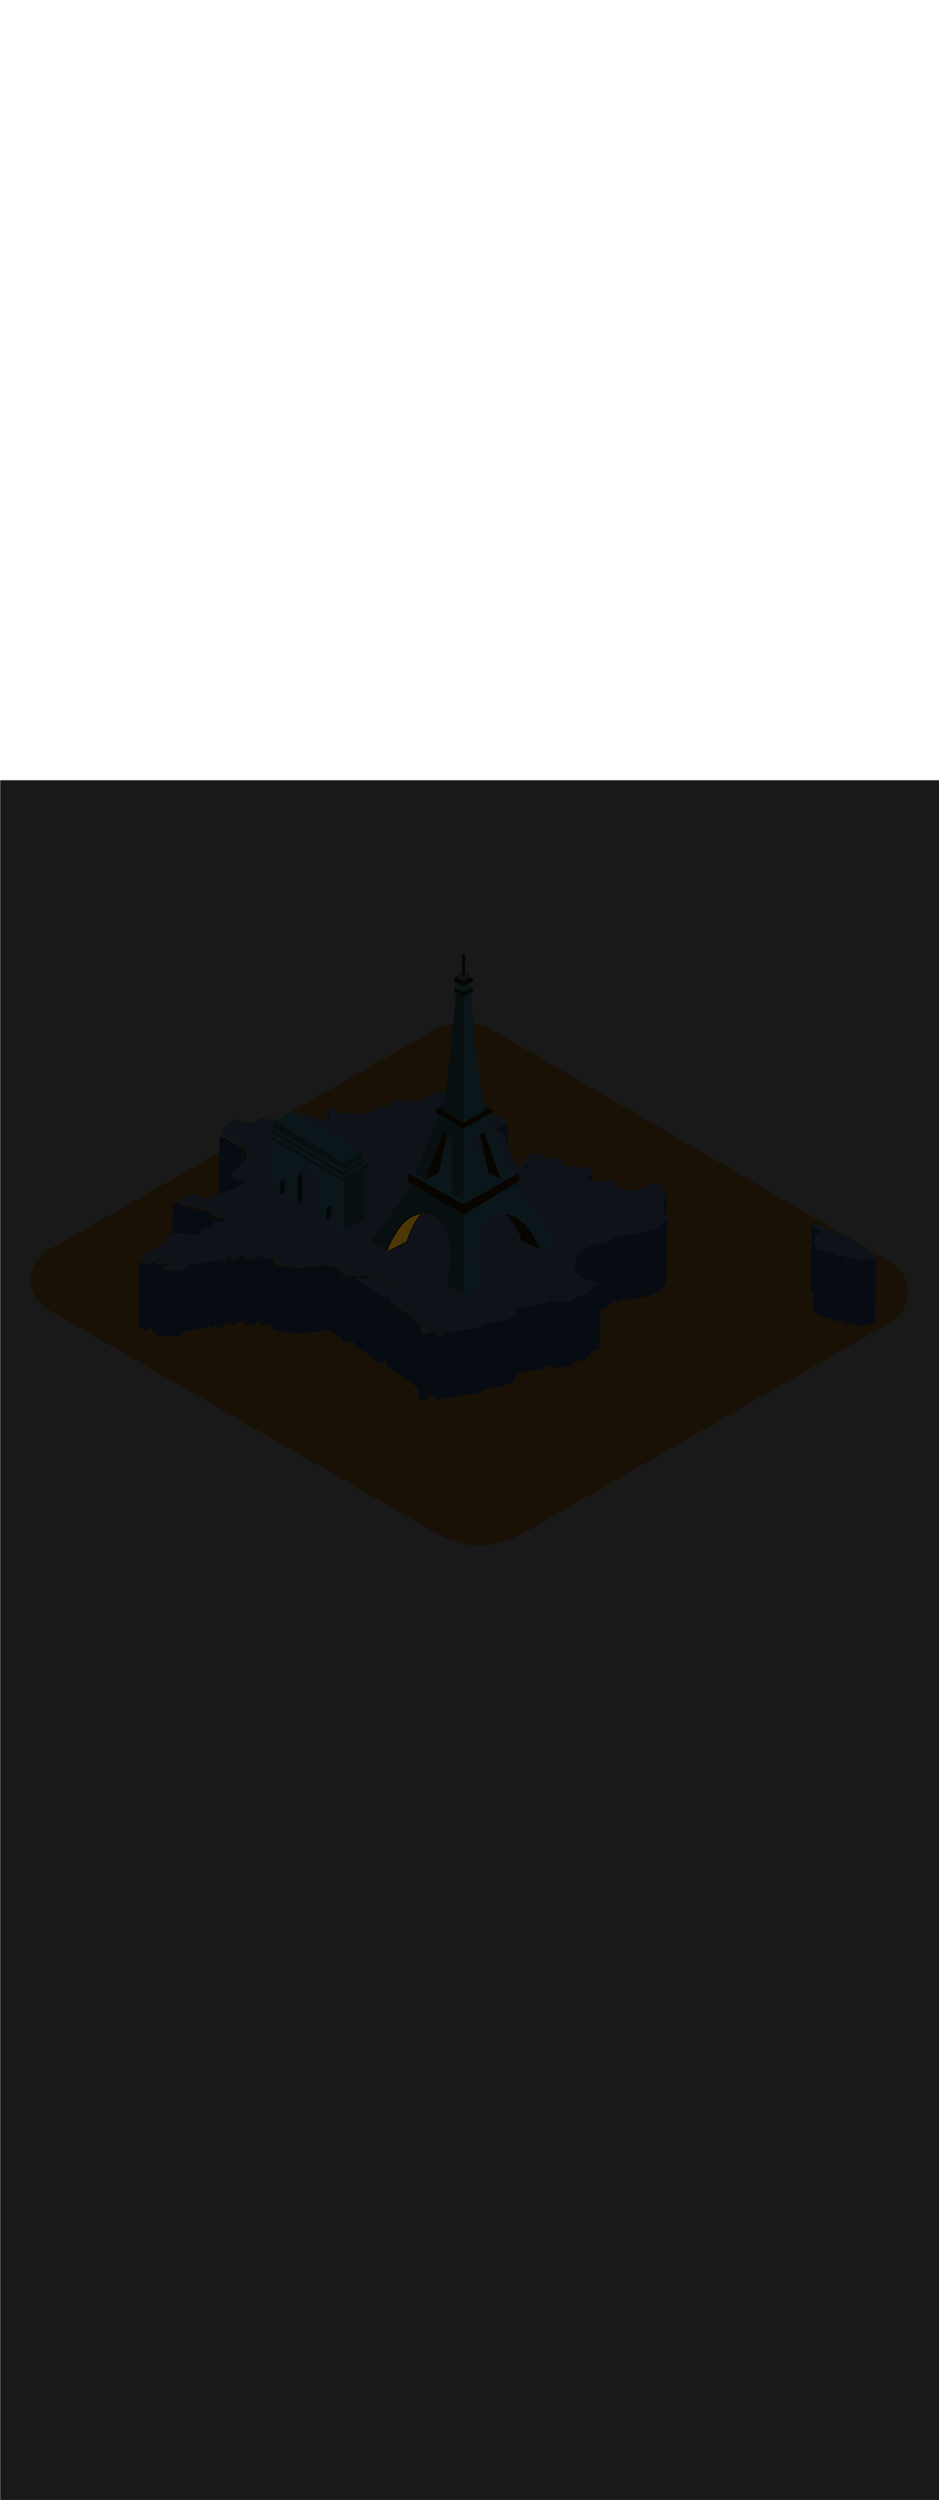 <ns0:svg xmlns:ns0="http://www.w3.org/2000/svg" version="1.1" id="Layer_1" x="0px" y="0px" viewBox="0 0 500 500" style="width: 188px;" xml:space="preserve" data-imageid="paris-93" imageName="Paris" class="illustrations_image"><ns0:defs><ns0:mask id="spotlight-mask"><ns0:rect x="0" y="0" width="100%" height="100%" fill="white" opacity="0.9" /><ns0:style type="text/css" fill="black" /><ns0:style type="text/css" style="" fill="black" /><ns0:path class="st3_paris-93" d="M 205.703 250.659 L 205.704 250.66 L 205.684 250.65 L 205.703 250.659 Z M 205.748 250.676 L 205.749 250.677 L 205.728 250.669 L 205.748 250.676 Z M 205.795 250.689 L 205.796 250.689 L 205.774 250.683 L 205.795 250.689 Z M 205.843 250.697 L 205.844 250.697 L 205.822 250.693 L 205.843 250.697 Z M 205.891 250.7 L 205.892 250.7 L 205.87 250.699 L 205.891 250.7 Z M 205.94 250.698 L 205.94 250.698 L 205.919 250.699 L 205.94 250.698 Z M 205.988 250.692 L 205.988 250.692 L 205.968 250.695 L 205.988 250.692 Z M 206.035 250.681 L 206.035 250.681 L 206.018 250.685 L 206.035 250.681 Z M 206.081 250.666 L 206.081 250.666 L 206.072 250.669 L 206.081 250.666 Z M 206.125 250.646 L 206.227 250.595 L 206.329 250.543 L 206.431 250.492 L 206.533 250.44 L 206.635 250.389 L 206.737 250.337 L 206.84 250.286 L 206.942 250.234 L 207.044 250.183 L 207.146 250.131 L 207.248 250.08 L 207.35 250.028 L 207.452 249.977 L 207.554 249.925 L 207.656 249.874 L 207.758 249.822 L 207.86 249.771 L 207.962 249.719 L 208.064 249.668 L 208.268 249.565 L 208.37 249.513 L 208.472 249.461 L 208.574 249.41 L 208.676 249.358 L 208.778 249.307 L 208.88 249.255 L 208.982 249.204 L 209.084 249.152 L 209.186 249.101 L 209.288 249.049 L 209.39 248.998 L 209.492 248.946 L 209.594 248.895 L 209.696 248.843 L 209.798 248.792 L 210.002 248.689 L 210.104 248.637 L 210.206 248.586 L 210.308 248.534 L 210.41 248.483 L 210.512 248.431 L 210.614 248.38 L 210.716 248.328 L 210.818 248.277 L 210.92 248.225 L 211.022 248.174 L 211.124 248.122 L 211.226 248.071 L 211.328 248.019 L 211.43 247.968 L 211.532 247.916 L 211.634 247.865 L 211.736 247.813 L 211.839 247.761 L 212.043 247.658 L 212.145 247.607 L 212.247 247.555 L 212.349 247.504 L 212.553 247.401 L 212.655 247.349 L 212.757 247.298 L 212.859 247.246 L 212.961 247.195 L 213.063 247.143 L 213.165 247.092 L 213.267 247.04 L 213.369 246.989 L 213.471 246.937 L 213.573 246.886 L 213.675 246.834 L 213.777 246.783 L 213.879 246.731 L 213.981 246.68 L 214.083 246.628 L 214.185 246.577 L 214.287 246.525 L 214.389 246.474 L 214.491 246.422 L 214.593 246.371 L 214.695 246.319 L 214.797 246.268 L 214.899 246.216 L 215.001 246.165 L 215.103 246.113 L 215.205 246.061 L 215.307 246.01 L 215.409 245.958 L 215.511 245.907 L 215.613 245.855 L 215.715 245.804 L 215.817 245.752 L 215.919 245.701 L 216.021 245.649 L 216.123 245.598 L 216.225 245.546 L 216.27 245.521 L 216.313 245.49 L 216.351 245.456 L 216.386 245.417 L 216.417 245.375 L 216.444 245.331 L 216.465 245.283 L 216.482 245.234 L 216.486 245.219 L 216.491 245.201 L 216.498 245.175 L 216.508 245.141 L 216.52 245.1 L 216.534 245.052 L 216.55 244.997 L 216.569 244.935 L 216.59 244.866 L 216.613 244.79 L 216.638 244.708 L 216.666 244.62 L 216.696 244.525 L 216.728 244.424 L 216.762 244.317 L 216.799 244.204 L 216.838 244.085 L 216.879 243.961 L 216.923 243.831 L 216.969 243.696 L 217.017 243.555 L 217.067 243.41 L 217.12 243.259 L 217.176 243.104 L 217.233 242.943 L 217.293 242.779 L 217.355 242.61 L 217.42 242.436 L 217.487 242.258 L 217.556 242.077 L 217.628 241.891 L 217.702 241.702 L 217.779 241.509 L 217.858 241.312 L 217.939 241.112 L 218.023 240.909 L 218.109 240.702 L 218.197 240.493 L 218.288 240.281 L 218.382 240.066 L 218.477 239.848 L 218.575 239.628 L 218.676 239.406 L 218.779 239.181 L 218.885 238.954 L 218.993 238.726 L 219.103 238.495 L 219.216 238.263 L 219.331 238.029 L 219.449 237.794 L 219.569 237.558 L 219.692 237.32 L 219.817 237.082 L 219.945 236.842 L 220.075 236.602 L 220.208 236.361 L 220.343 236.12 L 220.481 235.878 L 220.621 235.636 L 220.764 235.395 L 220.909 235.153 L 221.057 234.911 L 221.207 234.669 L 221.36 234.428 L 221.515 234.188 L 221.673 233.948 L 221.833 233.709 L 221.996 233.471 L 222.162 233.234 L 222.329 232.999 L 222.5 232.764 L 222.673 232.532 L 222.848 232.301 L 223.026 232.071 L 223.207 231.844 L 223.39 231.618 L 223.576 231.395 L 223.764 231.174 L 223.883 231.037 L 223.731 231.051 L 223.356 231.099 L 222.984 231.16 L 222.617 231.233 L 222.252 231.319 L 221.892 231.416 L 221.535 231.524 L 221.182 231.644 L 220.832 231.775 L 220.486 231.917 L 220.144 232.069 L 219.805 232.231 L 219.47 232.403 L 219.139 232.585 L 218.811 232.776 L 218.487 232.976 L 218.166 233.184 L 217.85 233.401 L 217.537 233.626 L 217.228 233.859 L 216.922 234.099 L 216.621 234.346 L 216.324 234.601 L 216.03 234.861 L 215.74 235.128 L 215.455 235.401 L 215.173 235.68 L 214.895 235.964 L 214.622 236.252 L 214.352 236.546 L 214.087 236.843 L 213.826 237.145 L 213.569 237.45 L 213.316 237.759 L 213.067 238.071 L 212.823 238.385 L 212.582 238.702 L 212.347 239.02 L 212.115 239.341 L 211.888 239.663 L 211.665 239.986 L 211.446 240.309 L 211.232 240.633 L 211.022 240.957 L 210.817 241.281 L 210.616 241.605 L 210.419 241.927 L 210.227 242.248 L 210.04 242.568 L 209.857 242.886 L 209.678 243.202 L 209.504 243.515 L 209.335 243.825 L 209.17 244.132 L 209.01 244.436 L 208.854 244.735 L 208.703 245.031 L 208.556 245.322 L 208.414 245.609 L 208.277 245.89 L 208.144 246.166 L 208.017 246.436 L 207.893 246.699 L 207.775 246.957 L 207.661 247.208 L 207.552 247.451 L 207.448 247.687 L 207.348 247.916 L 207.253 248.136 L 207.163 248.348 L 207.078 248.552 L 206.997 248.746 L 206.922 248.931 L 206.851 249.106 L 206.785 249.272 L 206.724 249.427 L 206.667 249.571 L 206.616 249.704 L 206.57 249.826 L 206.528 249.937 L 206.491 250.035 L 206.459 250.122 L 206.433 250.195 L 206.411 250.256 L 206.394 250.303 L 206.382 250.337 L 206.375 250.357 L 206.372 250.364 L 206.354 250.408 L 206.332 250.451 L 206.306 250.492 L 206.276 250.529 L 206.243 250.564 L 206.206 250.595 L 206.167 250.623 L 206.125 250.646 L 206.125 250.646 Z" id="element_246" fill="black" /><ns0:path class="st3_paris-93" d="M 205.703 250.659 L 205.704 250.66 L 205.684 250.65 L 205.703 250.659 Z M 205.748 250.676 L 205.749 250.677 L 205.728 250.669 L 205.748 250.676 Z M 205.795 250.689 L 205.796 250.689 L 205.774 250.683 L 205.795 250.689 Z M 205.843 250.697 L 205.844 250.697 L 205.822 250.693 L 205.843 250.697 Z M 205.891 250.7 L 205.892 250.7 L 205.87 250.699 L 205.891 250.7 Z M 205.94 250.698 L 205.94 250.698 L 205.919 250.699 L 205.94 250.698 Z M 205.988 250.692 L 205.988 250.692 L 205.968 250.695 L 205.988 250.692 Z M 206.035 250.681 L 206.035 250.681 L 206.018 250.685 L 206.035 250.681 Z M 206.081 250.666 L 206.081 250.666 L 206.072 250.669 L 206.081 250.666 Z M 206.125 250.646 L 206.227 250.595 L 206.329 250.543 L 206.431 250.492 L 206.533 250.44 L 206.635 250.389 L 206.737 250.337 L 206.84 250.286 L 206.942 250.234 L 207.044 250.183 L 207.146 250.131 L 207.248 250.08 L 207.35 250.028 L 207.452 249.977 L 207.554 249.925 L 207.656 249.874 L 207.758 249.822 L 207.86 249.771 L 207.962 249.719 L 208.064 249.668 L 208.268 249.565 L 208.37 249.513 L 208.472 249.461 L 208.574 249.41 L 208.676 249.358 L 208.778 249.307 L 208.88 249.255 L 208.982 249.204 L 209.084 249.152 L 209.186 249.101 L 209.288 249.049 L 209.39 248.998 L 209.492 248.946 L 209.594 248.895 L 209.696 248.843 L 209.798 248.792 L 210.002 248.689 L 210.104 248.637 L 210.206 248.586 L 210.308 248.534 L 210.41 248.483 L 210.512 248.431 L 210.614 248.38 L 210.716 248.328 L 210.818 248.277 L 210.92 248.225 L 211.022 248.174 L 211.124 248.122 L 211.226 248.071 L 211.328 248.019 L 211.43 247.968 L 211.532 247.916 L 211.634 247.865 L 211.736 247.813 L 211.839 247.761 L 212.043 247.658 L 212.145 247.607 L 212.247 247.555 L 212.349 247.504 L 212.553 247.401 L 212.655 247.349 L 212.757 247.298 L 212.859 247.246 L 212.961 247.195 L 213.063 247.143 L 213.165 247.092 L 213.267 247.04 L 213.369 246.989 L 213.471 246.937 L 213.573 246.886 L 213.675 246.834 L 213.777 246.783 L 213.879 246.731 L 213.981 246.68 L 214.083 246.628 L 214.185 246.577 L 214.287 246.525 L 214.389 246.474 L 214.491 246.422 L 214.593 246.371 L 214.695 246.319 L 214.797 246.268 L 214.899 246.216 L 215.001 246.165 L 215.103 246.113 L 215.205 246.061 L 215.307 246.01 L 215.409 245.958 L 215.511 245.907 L 215.613 245.855 L 215.715 245.804 L 215.817 245.752 L 215.919 245.701 L 216.021 245.649 L 216.123 245.598 L 216.225 245.546 L 216.27 245.521 L 216.313 245.49 L 216.351 245.456 L 216.386 245.417 L 216.417 245.375 L 216.444 245.331 L 216.465 245.283 L 216.482 245.234 L 216.486 245.219 L 216.491 245.201 L 216.498 245.175 L 216.508 245.141 L 216.52 245.1 L 216.534 245.052 L 216.55 244.997 L 216.569 244.935 L 216.59 244.866 L 216.613 244.79 L 216.638 244.708 L 216.666 244.62 L 216.696 244.525 L 216.728 244.424 L 216.762 244.317 L 216.799 244.204 L 216.838 244.085 L 216.879 243.961 L 216.923 243.831 L 216.969 243.696 L 217.017 243.555 L 217.067 243.41 L 217.12 243.259 L 217.176 243.104 L 217.233 242.943 L 217.293 242.779 L 217.355 242.61 L 217.42 242.436 L 217.487 242.258 L 217.556 242.077 L 217.628 241.891 L 217.702 241.702 L 217.779 241.509 L 217.858 241.312 L 217.939 241.112 L 218.023 240.909 L 218.109 240.702 L 218.197 240.493 L 218.288 240.281 L 218.382 240.066 L 218.477 239.848 L 218.575 239.628 L 218.676 239.406 L 218.779 239.181 L 218.885 238.954 L 218.993 238.726 L 219.103 238.495 L 219.216 238.263 L 219.331 238.029 L 219.449 237.794 L 219.569 237.558 L 219.692 237.32 L 219.817 237.082 L 219.945 236.842 L 220.075 236.602 L 220.208 236.361 L 220.343 236.12 L 220.481 235.878 L 220.621 235.636 L 220.764 235.395 L 220.909 235.153 L 221.057 234.911 L 221.207 234.669 L 221.36 234.428 L 221.515 234.188 L 221.673 233.948 L 221.833 233.709 L 221.996 233.471 L 222.162 233.234 L 222.329 232.999 L 222.5 232.764 L 222.673 232.532 L 222.848 232.301 L 223.026 232.071 L 223.207 231.844 L 223.39 231.618 L 223.576 231.395 L 223.764 231.174 L 223.883 231.037 L 223.731 231.051 L 223.356 231.099 L 222.984 231.16 L 222.617 231.233 L 222.252 231.319 L 221.892 231.416 L 221.535 231.524 L 221.182 231.644 L 220.832 231.775 L 220.486 231.917 L 220.144 232.069 L 219.805 232.231 L 219.47 232.403 L 219.139 232.585 L 218.811 232.776 L 218.487 232.976 L 218.166 233.184 L 217.85 233.401 L 217.537 233.626 L 217.228 233.859 L 216.922 234.099 L 216.621 234.346 L 216.324 234.601 L 216.03 234.861 L 215.74 235.128 L 215.455 235.401 L 215.173 235.68 L 214.895 235.964 L 214.622 236.252 L 214.352 236.546 L 214.087 236.843 L 213.826 237.145 L 213.569 237.45 L 213.316 237.759 L 213.067 238.071 L 212.823 238.385 L 212.582 238.702 L 212.347 239.02 L 212.115 239.341 L 211.888 239.663 L 211.665 239.986 L 211.446 240.309 L 211.232 240.633 L 211.022 240.957 L 210.817 241.281 L 210.616 241.605 L 210.419 241.927 L 210.227 242.248 L 210.04 242.568 L 209.857 242.886 L 209.678 243.202 L 209.504 243.515 L 209.335 243.825 L 209.17 244.132 L 209.01 244.436 L 208.854 244.735 L 208.703 245.031 L 208.556 245.322 L 208.414 245.609 L 208.277 245.89 L 208.144 246.166 L 208.017 246.436 L 207.893 246.699 L 207.775 246.957 L 207.661 247.208 L 207.552 247.451 L 207.448 247.687 L 207.348 247.916 L 207.253 248.136 L 207.163 248.348 L 207.078 248.552 L 206.997 248.746 L 206.922 248.931 L 206.851 249.106 L 206.785 249.272 L 206.724 249.427 L 206.667 249.571 L 206.616 249.704 L 206.57 249.826 L 206.528 249.937 L 206.491 250.035 L 206.459 250.122 L 206.433 250.195 L 206.411 250.256 L 206.394 250.303 L 206.382 250.337 L 206.375 250.357 L 206.372 250.364 L 206.354 250.408 L 206.332 250.451 L 206.306 250.492 L 206.276 250.529 L 206.243 250.564 L 206.206 250.595 L 206.167 250.623 L 206.125 250.646 L 206.125 250.646 Z" id="element_246" style="" fill="black" /></ns0:mask></ns0:defs><ns0:style type="text/css">
	.st0_paris-93{fill:#FBB03B;}
	.st1_paris-93{fill:#4378C4;}
	.st2_paris-93{fill:#9AC0FF;}
	.st3_paris-93{fill:#4D3706;}
	.st4_paris-93{fill:#68E1FD;}
	.st5_paris-93{opacity:0.51;}
	.st6_paris-93{fill:#344E4F;}
	.st7_paris-93{opacity:0.51;fill:#344E4F;enable-background:new    ;}
</ns0:style>
<ns0:path id="field_paris-93" class="st0_paris-93" d="M25.7,250l204.9-116.6c10.2-5.8,22.7-5.7,32.8,0.2l211.1,123c8.7,5.1,11.7,16.2,6.6,25&#10;&#09;c-1.6,2.8-3.9,5.1-6.7,6.7l-197,113.1c-13.6,7.8-30.3,7.8-43.9,0L25.6,281.7c-8.8-5-11.8-16.1-6.8-24.9&#10;&#09;C20.5,254,22.8,251.6,25.7,250z" />
<ns0:g id="map_paris-93">
	<ns0:path class="st1_paris-93" d="M87.8,246.4l-0.4,34.8c0-0.5-0.4-0.9-0.5-1.2c0-0.1,0-0.1,0-0.2l0.5-34.8c0,0.1,0,0.1,0,0.2&#10;&#09;&#09;C87.4,245.6,87.8,246,87.8,246.4z" />
	<ns0:path class="st1_paris-93" d="M84.2,283.4l0.4-34.8c0,0.2,0.2,0.4,0.6,0.5l-0.4,34.8C84.4,283.7,84.2,283.5,84.2,283.4z" />
	<ns0:path class="st1_paris-93" d="M86.9,255.8l-0.4,34.8c-1.2-0.3-2.4-0.2-3.5,0.3l0.5-34.8C84.6,255.6,85.8,255.5,86.9,255.8z" />
	<ns0:path class="st1_paris-93" d="M83.4,256.1L83,290.9c-0.2,0.1-0.8-0.3-1-0.4l0.5-34.8C82.7,255.8,83.2,256.2,83.4,256.1z" />
	<ns0:path class="st1_paris-93" d="M89.3,258.1l-0.4,34.8c0-0.2-0.1-0.3-0.2-0.4c-0.9-0.6-2-0.7-3.1-0.5l0.5-34.8c1.1-0.3,2.2-0.1,3.1,0.5&#10;&#09;&#09;C89.2,257.8,89.3,257.9,89.3,258.1z" />
	<ns0:path class="st1_paris-93" d="M84.2,293.1l0.4-34.8c0-0.4,0.4-0.7,1.2-1.1L85.5,292C84.6,292.4,84.2,292.7,84.2,293.1z" />
	<ns0:path class="st1_paris-93" d="M82.5,255.6L82,290.4c-1.3,0.7-2.6,1.7-3.7,2.7l0.4-34.8C79.9,257.3,81.1,256.4,82.5,255.6z" />
	<ns0:path class="st1_paris-93" d="M73.7,290.2l0.4-34.8c0,0.2,0.1,0.5,0.3,0.6c1.2,1.1,2.7,1.9,4.4,2.3l-0.5,34.8c-1.6-0.4-3.1-1.1-4.3-2.2&#10;&#09;&#09;C73.8,290.7,73.7,290.5,73.7,290.2z" />
	<ns0:path class="st1_paris-93" d="M84.8,258.7l-0.4,34.8c-1.3,0-2.6-0.4-3.6-1.2l0.5-34.8C82.3,258.3,83.5,258.7,84.8,258.7z" />
	<ns0:path class="st1_paris-93" d="M431.6,271.7l0.5-34.8c0,0.2,0.3,0.5,1,0.9c1.7,1,3.4,1.8,5.2,2.4l-0.4,34.7c-1.8-0.7-3.5-1.5-5.2-2.5&#10;&#09;&#09;C431.9,272.2,431.6,271.9,431.6,271.7z" />
	<ns0:path class="st1_paris-93" d="M433.1,280.3l0.5-34.8c0,1.4,1.1,3,2.2,4.2l-0.5,34.8C434.2,283.3,433.1,281.8,433.1,280.3z" />
	<ns0:path class="st1_paris-93" d="M438.6,250.6l-0.5,34.8c0-0.1,0-0.3-0.1-0.4c-0.3-0.6-1.9-0.9-2.8-0.5l0.5-34.8c0.9-0.4,2.5-0.1,2.8,0.5&#10;&#09;&#09;C438.6,250.4,438.6,250.5,438.6,250.6z" />
	<ns0:path class="st1_paris-93" d="M463.4,251l-0.5,34.8l0,0L463.4,251z" />
	<ns0:path class="st1_paris-93" d="M449,253l-0.5,34.8c-0.3,0-0.7,0.1-1,0.2l0.5-34.8C448.3,253.1,448.7,253,449,253z" />
	<ns0:path class="st1_paris-93" d="M438.1,285.6l0.5-34.8c0,0.2,0.1,0.5,0.3,0.6c1.1,0.6,2.8-0.4,4-0.1c1.5,0.3,1.3,1,2.5,1.6&#10;&#09;&#09;c0.9,0.4,1.8,0.6,2.8,0.4l-0.5,34.7c-0.9,0.2-1.9,0-2.8-0.4c-1-0.6-0.9-1.2-2.5-1.6c-1.2-0.2-2.9,0.8-4,0.1&#10;&#09;&#09;C438.3,286.1,438.1,285.8,438.1,285.6z" />
	<ns0:path class="st1_paris-93" d="M466.5,254.1l-0.5,34.8c0,0.2-0.1,0.3-0.3,0.4c-0.2,0.1-0.4,0.2-0.6,0.2l0.5-34.8c0.2,0,0.4-0.1,0.6-0.2&#10;&#09;&#09;C466.4,254.3,466.5,254.2,466.5,254.1z" />
	<ns0:path class="st1_paris-93" d="M451.1,254.8l-0.5,34.8c-0.4-0.3-0.4-0.7-0.6-1.1c-0.3-0.5-0.9-0.8-1.5-0.7l0.5-34.8c0.6-0.1,1.2,0.2,1.5,0.7&#10;&#09;&#09;C450.8,254.1,450.8,254.5,451.1,254.8z" />
	<ns0:path class="st1_paris-93" d="M455.8,253.6l-0.5,34.8l-4.7,1.1l0.5-34.8L455.8,253.6z" />
	<ns0:path class="st1_paris-93" d="M455.2,290l0.5-34.8c0,0.1,0,0.2,0.1,0.3l-0.5,34.8C455.3,290.2,455.2,290.1,455.2,290z" />
	<ns0:path class="st2_paris-93" d="M432.2,236.7c1-0.2,2-0.2,2.9,0.1c1.6,0.4,3.1,1.1,4.5,1.9c2.9,1.5,6.7,2.2,10.1,3.3c1.7,0.6,3.3,1.4,4.7,2.6&#10;&#09;&#09;c1.5,1.3,3.1,2.4,4.8,3.3c1.9,0.9,4.2,1.9,4.1,3.2c0,0.6,4.3,2.7,2.9,3.3c-0.2,0.1-0.4,0.2-0.6,0.2c-0.5,0-1,0-1.5,0&#10;&#09;&#09;c-2.5-0.1-4.5,1.1-7.1,1.2c-0.4,0-0.8,0-1.2-0.2c-0.1-0.1-0.2-0.3-0.1-0.4c0-0.5,0.1-1,0.1-1.5l-4.7,1.2c-0.4-0.3-0.4-0.7-0.6-1.1&#10;&#09;&#09;c-0.3-0.5-0.9-0.8-1.5-0.7c-0.3,0.1-0.7,0.1-1,0.2c-0.9,0.2-1.9,0-2.7-0.4c-1-0.6-0.9-1.2-2.5-1.6c-1.2-0.2-2.9,0.8-4,0.1&#10;&#09;&#09;c-0.5-0.3-0.2-0.8-0.4-1.1c-0.3-0.6-1.9-0.9-2.8-0.5c-1.2-1.4-2.4-3-2.2-4.5c0.1-0.9,0.9-3.5,2.1-4.1l0.2-0.1&#10;&#09;&#09;c0.8-0.3,1.6-0.6,2.5-0.8c-1.8-0.7-3.5-1.5-5.2-2.4C432,237.2,431.9,236.9,432.2,236.7z" />
	<ns0:path class="st1_paris-93" d="M465.6,254.6l-0.5,34.8c-0.5,0-1,0-1.5,0c-2.5-0.1-4.5,1.1-7.1,1.2c-0.4,0.1-0.8,0-1.2-0.2l0.5-34.8&#10;&#09;&#09;c0.4,0.2,0.8,0.3,1.2,0.2c2.5-0.1,4.5-1.2,7.1-1.2C464.6,254.6,465.1,254.6,465.6,254.6z" />
	<ns0:path class="st1_paris-93" d="M175.8,178l-0.4,34.8c0-0.7-0.3-1.3-0.8-1.8c-0.3-0.2-0.4-0.5-0.5-0.9l0.5-34.8c0.1,0.3,0.2,0.7,0.5,0.9&#10;&#09;&#09;C175.5,176.7,175.7,177.3,175.8,178z" />
	<ns0:path class="st1_paris-93" d="M270.3,182.6l-0.5,34.8c0,0.4-0.3,0.7-0.9,0.9c-0.6,0.3-1.3,0.5-2,0.7c-0.7,0.2-1.4,0.4-2.1,0.8&#10;&#09;&#09;c-0.6,0.3-1,0.7-1,1.2l0.5-34.8c0-0.5,0.4-0.9,1-1.2c0.7-0.3,1.4-0.5,2.1-0.7c0.7-0.2,1.4-0.4,2-0.7&#10;&#09;&#09;C270,183.3,270.3,183,270.3,182.6z" />
	<ns0:path class="st1_paris-93" d="M116.5,222.6l0.5-34.8c0,0.4,0.1,0.9,0.1,1.4l-0.4,34.8C116.6,223.5,116.5,223.1,116.5,222.6z" />
	<ns0:path class="st1_paris-93" d="M269.5,192.6l-0.5,34.8c0,0.5-0.1,0.9-0.2,1.4c0,0.2-0.1,0.3-0.1,0.5l0.5-34.8c0-0.2,0-0.3,0.1-0.5&#10;&#09;&#09;C269.4,193.6,269.5,193.1,269.5,192.6z" />
	<ns0:path class="st1_paris-93" d="M116.5,224.1l0.4-34.8c0,0.1,0.2,0.2,0.4,0.3c5.7,1.4,7.1,4.7,12.2,6.2l-0.4,34.8c-5.1-1.5-6.6-4.8-12.2-6.2&#10;&#09;&#09;C116.7,224.3,116.5,224.2,116.5,224.1z" />
	<ns0:path class="st1_paris-93" d="M131.4,200.2L131,235c0-0.1,0-0.3,0-0.4c-0.4-1.4-1-2.7-1.7-4l0.4-34.8c0.7,1.3,1.3,2.6,1.7,3.9&#10;&#09;&#09;C131.4,199.9,131.4,200.1,131.4,200.2z" />
	<ns0:path class="st1_paris-93" d="M299.8,202.7l-0.5,34.8c0,0.5-0.6,1.1-0.6,1.6l0.5-34.8C299.2,203.8,299.8,203.2,299.8,202.7z" />
	<ns0:path class="st1_paris-93" d="M282.5,205.7l-0.5,34.8c0-0.2-0.2-0.5-0.8-0.9c-0.6-0.3-1.1-0.6-1.7-0.8c-0.6-0.3-0.9-0.9-0.9-1.5l0.5-34.8&#10;&#09;&#09;c0,0.6,0.3,1.2,0.9,1.5c0.6,0.2,1.2,0.5,1.7,0.8C282.3,205.2,282.5,205.5,282.5,205.7z" />
	<ns0:path class="st1_paris-93" d="M315.4,208.5l-0.5,34.8c0,1.8-3.5,2.3-3.8,3.7v0.1l0.5-34.8v-0.1C311.8,210.9,315.3,210.3,315.4,208.5z" />
	<ns0:path class="st1_paris-93" d="M130,212.5l-0.5,34.8c-0.6,0.1-0.9,0.2-1.3,0.3l0.4-34.8C129.1,212.6,129.6,212.5,130,212.5z" />
	<ns0:path class="st1_paris-93" d="M122.4,245.7l0.4-34.8c0.2,1,1,1.8,2,2.2c1.3,0.3,2.6,0.2,3.8-0.3l-0.4,34.8c-1.2,0.5-2.6,0.7-3.8,0.3&#10;&#09;&#09;C123.4,247.5,122.7,246.7,122.4,245.7z" />
	<ns0:path class="st1_paris-93" d="M110.4,257.8l0.4-34.8c0,0.1,0.1,0.3,0.3,0.4l-0.4,34.8C110.5,258.1,110.4,257.9,110.4,257.8z" />
	<ns0:path class="st1_paris-93" d="M352.6,262.3l0.5-34.8c0.1-2.9,0.7-5.7,1.9-8.3l-0.4,34.8C353.3,256.6,352.6,259.4,352.6,262.3z" />
	<ns0:path class="st1_paris-93" d="M120.6,233.3l-0.5,34.8c-1.2-0.3-2.4-0.4-3.7-0.6c-0.7-0.1-1.3-0.2-1.9-0.4c-0.5-0.3-0.9-0.6-1.3-1&#10;&#09;&#09;c-0.6-0.5-1.3-0.8-2-1.1c-4.5-2.3-9.4-2.1-14.1-3.9c-1.7-0.6-2.9-1.7-5.6-1.5l0.5-34.7c2.7-0.2,3.8,0.9,5.6,1.5&#10;&#09;&#09;c4.7,1.7,9.6,1.6,14.1,3.9c0.7,0.3,1.4,0.7,2,1.1c0.4,0.4,0.8,0.7,1.3,1c0.6,0.2,1.3,0.4,1.9,0.4&#10;&#09;&#09;C118.2,232.9,119.4,233.1,120.6,233.3z" />
	<ns0:path class="st1_paris-93" d="M112.1,271.2l0.4-34.8c0,0.1,0,0.1,0,0.2c0.2,0.4,0.7,0.7,1.2,1.1l-0.4,34.8c-0.6-0.3-1.1-0.7-1.2-1.1&#10;&#09;&#09;C112.1,271.3,112.1,271.2,112.1,271.2z" />
	<ns0:path class="st1_paris-93" d="M328.3,241.3l-0.5,34.8c0-0.1-0.1-0.3-0.2-0.4l0.5-34.8C328.2,241,328.3,241.1,328.3,241.3z" />
	<ns0:path class="st1_paris-93" d="M328.1,241l-0.4,34.8c0,0.7-3.2,3.9-3.9,4.4l0.5-34.8C325,244.9,328.1,241.7,328.1,241z" />
	<ns0:path class="st1_paris-93" d="M327.5,277.1l0.5-34.8c0,0.3,0.2,0.6,0.7,0.7l-0.5,34.8C327.7,277.7,327.5,277.4,327.5,277.1z" />
	<ns0:path class="st1_paris-93" d="M355.2,232.4l-0.5,34.8c0,1.8-4.1,4.7-5.4,5.5c-0.4,0.2-0.8,0.5-1.2,0.7c-0.8,0.4-1.6,0.7-2.5,0.9&#10;&#09;&#09;c-3.3,1-6.7,1.7-10.2,2.1c-1.7,0.1-3.7-0.2-4.9,0.4c-0.5,0.2-0.9,0.6-1.3,0.8c-0.3,0.2-0.8,0.2-1.1,0.2l0.5-34.8&#10;&#09;&#09;c0.4,0.1,0.8,0,1.1-0.2c0.5-0.2,0.9-0.6,1.3-0.8c1.2-0.6,3.2-0.3,4.9-0.4c3.4-0.4,6.8-1.1,10.2-2.1c0.8-0.2,1.7-0.5,2.5-0.9&#10;&#09;&#09;c0.4-0.2,0.8-0.4,1.2-0.7C351.1,237.2,355.1,234.2,355.2,232.4z" />
	<ns0:path class="st1_paris-93" d="M123.4,254.1l-0.4,34.8c0-0.2-0.1-0.4-0.2-0.5l0.5-34.8C123.4,253.8,123.4,253.9,123.4,254.1z" />
	<ns0:path class="st1_paris-93" d="M142.1,251.7l-0.4,34.8c-1.1-0.1-2.1,0.1-3.1,0.6c-0.4,0.2-0.7,0.4-1,0.6c-0.7,0.7-1.6,1.4-2.4,1.9l0.4-34.8&#10;&#09;&#09;c0.9-0.5,1.7-1.2,2.4-1.9c0.3-0.2,0.6-0.5,1-0.6C140,251.8,141.1,251.6,142.1,251.7z" />
	<ns0:path class="st1_paris-93" d="M135.6,254.8l-0.4,34.8c-1.7,0.7-4.1,0.7-4.8-0.1c-0.4-0.5,0-1.2-0.8-1.6c-0.8-0.3-1.7-0.2-2.5,0.1l0.4-34.8&#10;&#09;&#09;c0.8-0.3,1.7-0.3,2.4-0.1c0.8,0.4,0.4,1.1,0.9,1.6C131.5,255.5,133.9,255.5,135.6,254.8z" />
	<ns0:path class="st1_paris-93" d="M127.5,253.2L127,288c-0.4,0.2-0.9,0.5-1.2,0.9c-0.4,0.3-0.8,0.6-1.2,0.9c-0.8,0.4-1.8,0.5-2.7,0.2l0.4-34.8&#10;&#09;&#09;c0.9,0.2,1.9,0.2,2.7-0.2c0.4-0.2,0.9-0.5,1.2-0.9C126.6,253.7,127,253.4,127.5,253.2z" />
	<ns0:path class="st1_paris-93" d="M305.2,292.8l0.5-34.8c-0.1-3.9,2.2-7.5,5.9-8.9c1.2-0.6,2.4-1.1,3.7-1.5c2.8-0.9,6.1-0.8,9-2.2l-0.5,34.8&#10;&#09;&#09;c-2.8,1.5-6.2,1.4-9,2.2c-1.3,0.4-2.5,0.9-3.7,1.5C307.4,285.3,305.1,288.9,305.2,292.8z" />
	<ns0:path class="st1_paris-93" d="M118.4,291l0.4-34.8c0-0.3,0.2-0.7,0.4-0.9c0.4-0.4,0.9-0.8,1.4-1.1c0.8-0.4,1.6-0.6,2.4-0.7l-0.4,34.8&#10;&#09;&#09;c-0.9,0.1-1.7,0.3-2.4,0.7c-0.5,0.3-1,0.6-1.4,1.1C118.6,290.4,118.5,290.7,118.4,291z" />
	<ns0:path class="st1_paris-93" d="M114.9,255.4l-0.4,34.8c-0.1,0.3-0.4,0.5-0.6,0.6c-0.8,0.4-1.7,0.5-2.6,0.3l0.4-34.8c0.9,0.2,1.8,0,2.6-0.3&#10;&#09;&#09;C114.5,255.8,114.7,255.6,114.9,255.4z" />
	<ns0:path class="st1_paris-93" d="M119.6,257.4l-0.4,34.8c-1.5-0.8-3.1-1.4-4.7-2l0.4-34.8C116.5,255.9,118,256.6,119.6,257.4z" />
	<ns0:path class="st1_paris-93" d="M138.4,288.5l0.4-34.8c0,0.2,0.1,0.5,0.2,0.7c0.2,0.3,0.5,0.5,0.9,0.6c1.2,0.3,2.6-0.3,3.9-0.1&#10;&#09;&#09;c2.4,0.3,1.3,2.2,3.1,3c2,0.8,11.5,1.8,14,1.6c1.7-0.1,3.3-0.5,5-0.6c1.2-0.1,2.6,0,3.9-0.2c0.7-0.1,1.3-0.2,1.9-0.5&#10;&#09;&#09;c0.3-0.1,0.6-0.4,0.8-0.7l-0.5,34.8c-0.1,0.3-0.4,0.6-0.7,0.7c-0.6,0.3-1.2,0.5-1.9,0.5c-1.2,0.2-2.6,0.1-3.9,0.2&#10;&#09;&#09;c-1.7,0.1-3.3,0.5-5,0.6c-2.5,0.2-12.1-0.8-14.1-1.6c-1.8-0.7-0.8-2.6-3.1-3c-1.2-0.2-2.7,0.4-3.8,0.1c-0.4-0.1-0.7-0.3-0.9-0.6&#10;&#09;&#09;C138.4,289,138.4,288.7,138.4,288.5z" />
	<ns0:path class="st1_paris-93" d="M180.1,260.4l-0.5,34.8c0-0.8-6.5-2.6-7.6-3.1l0.5-34.8C173.6,257.9,180.1,259.6,180.1,260.4z" />
	<ns0:path class="st1_paris-93" d="M182.6,263l-0.4,34.8c-0.3-0.9-0.9-1.7-1.7-2.1c-0.3-0.1-0.8-0.3-0.8-0.4l0.5-34.8c0,0.1,0.5,0.3,0.8,0.4&#10;&#09;&#09;C181.7,261.3,182.4,262.1,182.6,263z" />
	<ns0:path class="st1_paris-93" d="M111.6,256.3l-0.5,34.7c-1.7,0.4-3.4,0.8-5.1,1c-2.3,0.4-4.7,0.8-7,1.2c-0.3,0.1-0.7,0.2-1,0.3&#10;&#09;&#09;c-0.5,0.3-0.9,0.7-1.1,1.3c-0.1,0.5-0.5,1-0.9,1.2c-0.2,0.1-0.5,0.2-0.7,0.2c-1.6,0.3-3-0.7-4.7-0.9c-2.3-0.4-4.6,0.8-6.9,0.4&#10;&#09;&#09;l0.4-34.8c2.3,0.3,4.7-0.8,6.9-0.4c1.7,0.2,3.1,1.2,4.7,0.9c0.2,0,0.5-0.1,0.7-0.2c0.5-0.2,0.9-0.7,1-1.2c0.1-0.6,0.5-1,1-1.3&#10;&#09;&#09;c0.3-0.1,0.7-0.3,1-0.3c2.3-0.4,4.7-0.8,7-1.2C108.3,257,109.9,256.7,111.6,256.3z" />
	<ns0:path class="st1_paris-93" d="M181.9,298.4l0.4-34.8c0,0.3,0.3,0.5,0.8,0.7c0.7,0.2,1.4,0.2,2.1-0.1c3.6-1,11-0.4,14.2,0.8&#10;&#09;&#09;c2.2,0.8,4.2,2,6.9,2.1c1,0,1.8,0,2.2,0.6l-0.4,34.8c-0.5-0.5-1.2-0.6-2.2-0.6c-2.7,0-4.6-1.3-6.9-2.1c-3.2-1.1-10.7-1.8-14.2-0.8&#10;&#09;&#09;c-0.7,0.3-1.4,0.3-2.1,0.1C182.2,298.9,181.9,298.7,181.9,298.4z" />
	<ns0:path class="st1_paris-93" d="M314.4,305.2l0.5-34.8c0-0.5,0.4-0.9,1-1.2c0.6-0.3,1.2-0.5,1.8-0.7c0.3-0.1,0.6-0.2,0.9-0.4&#10;&#09;&#09;c0.5-0.2,0.9-0.5,1.4-0.7l-0.5,34.8c-0.5,0.2-0.9,0.5-1.4,0.7c-0.3,0.2-0.6,0.3-0.9,0.4c-0.6,0.2-1.2,0.4-1.8,0.7&#10;&#09;&#09;C314.8,304.4,314.4,304.7,314.4,305.2z" />
	<ns0:path class="st1_paris-93" d="M314.9,270.8l-0.5,34.8c0,0.1-0.2,0.3-0.4,0.4c-0.6,0.2-1.1,0.7-1.4,1.2l0.5-34.8c0.3-0.5,0.8-1,1.4-1.2&#10;&#09;&#09;C314.7,271.1,314.9,270.9,314.9,270.8z" />
	<ns0:path class="st1_paris-93" d="M313.1,272.4l-0.5,34.8c-0.3,0.5-0.8,1-1.3,1.2l0.5-34.8C312.3,273.4,312.8,273,313.1,272.4z" />
	<ns0:path class="st1_paris-93" d="M206.9,274.6l-0.4,34.8c-0.7-0.4-1.5-0.4-2.2,0l0.5-34.8C205.4,274.3,206.2,274.3,206.9,274.6z" />
	<ns0:path class="st1_paris-93" d="M207,274.9l-0.4,34.8c0-0.1,0-0.2-0.1-0.3l0.4-34.8C207,274.7,207,274.8,207,274.9z" />
	<ns0:path class="st1_paris-93" d="M203.7,310.4l0.4-34.8c0-0.4,0.2-0.8,0.5-1l-0.4,34.8C203.9,309.6,203.7,310,203.7,310.4z" />
	<ns0:path class="st1_paris-93" d="M311.8,273.6l-0.5,34.8c-1.8,0.7-4.4,0.8-5.8,1.5c-0.4,0.2-0.7,0.4-0.9,0.8c-0.2,0.4-0.1,0.8-0.6,1l0.5-34.8&#10;&#09;&#09;c0.5-0.3,0.5-0.7,0.6-1c0.2-0.3,0.5-0.6,0.9-0.8C307.4,274.5,310,274.4,311.8,273.6z" />
	<ns0:path class="st1_paris-93" d="M188.6,299.8L189,265c0,1.9,3.7,3.2,5.7,4.6c3,2,5.8,4.6,9.4,6.4l-0.5,34.8c-3.7-1.7-6.4-4.3-9.4-6.4&#10;&#09;&#09;C192.2,303,188.6,301.6,188.6,299.8z" />
	<ns0:path class="st1_paris-93" d="M304.4,277l-0.4,34.8c-0.4,0.1-0.8,0.2-1.1,0.2l-6.9,0.7l0.5-34.8l6.9-0.7C303.7,277.2,304.1,277.1,304.4,277z&#10;&#09;&#09;" />
	<ns0:path class="st1_paris-93" d="M296.4,277.9l-0.4,34.8c-1.6-1-3.6-1.2-5.3-0.5l0.5-34.8C292.9,276.8,294.8,276.9,296.4,277.9z" />
	<ns0:path class="st1_paris-93" d="M291.1,277.4l-0.5,34.8c-0.3,0.2-0.7,0.4-1,0.6l0.5-34.8C290.4,277.8,290.8,277.6,291.1,277.4z" />
	<ns0:path class="st1_paris-93" d="M290.1,278l-0.5,34.8c-0.3,0.2-0.6,0.4-0.9,0.5c-0.2,0.1-0.5,0.2-0.7,0.3l0.5-34.8c0.3-0.1,0.5-0.2,0.7-0.3&#10;&#09;&#09;C289.5,278.4,289.8,278.2,290.1,278z" />
	<ns0:path class="st1_paris-93" d="M272.6,317.2l0.5-34.8c0-0.3,0.3-0.5,0.7-0.7c0.4-0.2,0.8-0.3,1.2-0.4c3.6-1,7.3-1.7,11-2.1&#10;&#09;&#09;c0.8-0.1,1.6-0.2,2.5-0.4l-0.4,34.8c-0.8,0.2-1.6,0.3-2.5,0.4c-3.7,0.4-7.4,1.1-11,2.1c-0.4,0.1-0.8,0.2-1.2,0.4&#10;&#09;&#09;C273,316.6,272.7,316.9,272.6,317.2z" />
	<ns0:path class="st1_paris-93" d="M224.1,292.2l-0.5,34.8l0,0c-0.1-4.4-9.8-9.8-15-13.2c-1.2-0.8-2.7-1.8-2.6-2.8l0.5-34.8c0,1,1.4,2,2.6,2.8&#10;&#09;&#09;C214.3,282.4,224,287.7,224.1,292.2L224.1,292.2z" />
	<ns0:path class="st1_paris-93" d="M234.9,328.9l0.4-34.8c0-0.1,0-0.2,0-0.3l-0.4,34.8C234.9,328.7,234.9,328.8,234.9,328.9z" />
	<ns0:path class="st1_paris-93" d="M227.7,294.6l-0.5,34.7c-1.5,0.4-3.1,0.4-4.5-0.1l0.4-34.8C224.6,294.9,226.2,295,227.7,294.6z" />
	<ns0:path class="st1_paris-93" d="M274.8,283.8l-0.5,34.8c0,0.2-0.3,0.5-0.5,0.7c-0.8,0.6-1.7,1.2-2.6,1.6c-2.2,1.1-4.6,1.8-7,2.1&#10;&#09;&#09;c-2,0.2-4,0.6-5.9,1.1c-0.2,0.1-0.5,0.2-0.7,0.3c-0.4,0.2-0.8,0.5-1.2,0.8c-0.4,0.3-0.8,0.6-1.2,0.8c-0.3,0.1-0.5,0.2-0.8,0.3&#10;&#09;&#09;c-1.6,0.4-3.3,0.5-4.9,0.5c-3.4,0.1-11.5,3.3-14.4,1.8l0.4-34.8c2.8,1.5,10.9-1.7,14.4-1.8c1.6,0,3.3-0.1,4.9-0.5&#10;&#09;&#09;c0.3-0.1,0.5-0.2,0.8-0.3c0.4-0.2,0.8-0.5,1.2-0.8c0.4-0.3,0.8-0.6,1.2-0.8c0.2-0.1,0.5-0.2,0.7-0.3c1.9-0.5,3.9-0.9,5.9-1.1&#10;&#09;&#09;c2.4-0.4,4.8-1.1,7-2.1c0.9-0.4,1.8-1,2.6-1.6C274.5,284.3,274.8,284,274.8,283.8z" />
	<ns0:path class="st1_paris-93" d="M235.4,294.6l-0.4,34.8c0,0.4,0,0.8-0.4,1s-0.8,0-1.6-0.5c-0.4-0.3-0.8-0.8-1.1-1.2c-0.5-0.5-1.3-0.8-2-0.8&#10;&#09;&#09;c-0.3,0-0.6,0.1-0.9,0.2c-0.3,0.2-0.5,0.4-0.8,0.6c-0.2,0.2-0.5,0.4-0.8,0.6l0.4-34.7c0.3-0.2,0.6-0.3,0.8-0.6&#10;&#09;&#09;c0.2-0.2,0.5-0.4,0.8-0.6c0.3-0.1,0.6-0.2,0.9-0.2c0.7,0,1.5,0.2,2,0.8c0.3,0.5,0.7,0.9,1.1,1.2c0.8,0.5,1.3,0.6,1.6,0.5&#10;&#09;&#09;S235.4,295,235.4,294.6z" />
	<ns0:path class="st2_paris-93" d="M122.8,181.5c1.2-0.6,2.5-0.8,3.8-0.7c1,0.2,2,0.5,3,1c2,0.7,5.1,0.9,6.7,0.1c0.2-0.1,0.4-0.2,0.5-0.3&#10;&#09;&#09;c0.6-0.5,0.6-1.2,1.4-1.6c1.3-0.4,2.7-0.3,4,0.2c1.1,0.5,2.3,0.8,3.6,0.9c1.4-0.1,2.7-0.4,3.9-1c1.3-0.5,2.7-0.7,4.1-0.4&#10;&#09;&#09;c0.5,0.3,1.1,0.5,1.7,0.6c0.5,0.1,1.1,0,1.6-0.3c0.5-0.3,1-0.6,1.4-1c2.2-1.1,4.8-1.3,7.2-0.6c2.5,0.9,5.7,3,8.3,1.6&#10;&#09;&#09;c0.4-0.2,0.8-0.5,1.1-0.8c0.8-0.9,0.8-2.2-0.1-3c0,0-0.1-0.1-0.1-0.1c-0.3-0.4-0.8-0.9-0.3-1.2c0.9-0.4,1.9-0.3,2.8,0.1&#10;&#09;&#09;c0.6,0.4,1.2,0.9,1.8,1.4c2.8,1.9,14.6,0.9,18.1,0.1c0.4-0.1,0.8-0.2,1.2-0.4c0.5-0.3,1-0.6,1.5-0.9c0.5-0.3,0.9-0.7,1.4-0.9&#10;&#09;&#09;c0.6-0.3,1.2-0.5,1.9-0.5c1,0.1,2.1,0,3.1-0.3c0.3-0.2,0.6-0.5,0.7-0.9c0.3-0.6,0.7-1,1.3-1.2c0.6-0.3,1.3-0.5,2-0.7&#10;&#09;&#09;c2-0.4,4.1-0.5,6.1-0.4c1.7,0.1,3.6,1,5.3,0.5c0.4-0.1,0.8-0.3,1.1-0.6c0.2-0.1,0.4-0.3,0.7-0.4c1-0.4,2-0.6,3.1-0.7&#10;&#09;&#09;c0.6-0.1,1.2-0.3,1.7-0.6c0.8-0.4,1.6-1,2.2-1.8c0.2-0.2,0.4-0.4,0.6-0.6c1.4-0.5,3,0.2,4.3,0c0.8-0.1,1.5-0.3,2.2-0.7&#10;&#09;&#09;c0.7-0.4,1.4-0.8,2-1.2c0.3-0.2,0.6-0.3,0.9-0.5c1.1-0.5,2.3-0.9,3.5-1.1c1.2-0.2,2.2-0.1,2.7,0.6c2.1,2.8,2.7,5.7,5.6,8.4&#10;&#09;&#09;c4.2,3.9,11.1,5.8,16.2,9.1c2.3,1.5,2,2.3,0.9,2.8c-0.6,0.3-1.3,0.5-2,0.7c-0.7,0.2-1.4,0.4-2.1,0.7c-0.6,0.3-1,0.7-1,1.2&#10;&#09;&#09;c0.2,0.7,0.6,1.3,1.1,1.8c0.2-0.1,0.3-0.2,0.5-0.3c0.4-0.2,0.8-0.3,1.2-0.4c1.9,1.7,2.7,4.3,2.2,6.7c-0.4,1.6,1,2.1,2.3,3.4&#10;&#09;&#09;c0.9,1,0.8,2.1,1,3.2c0.8,2.3,2.7,4.1,5,4.9c1.2,0.5,3.9,0.9,4.7,0.5c0.4-0.2,0.3-0.6-0.6-1.2c-0.6-0.3-1.1-0.6-1.7-0.8&#10;&#09;&#09;c-1.9-1-0.7-3.7,1.7-4.9c1.1-0.5,2.3-0.7,3.4-0.5c0.8,0.2,1.6,0.5,2.4,0.9c2.6,1.3,5.5,2,8.4,2.1c1.4,0,3.2,0,3.8,0.7&#10;&#09;&#09;s-1.1,1.8-0.2,2.5s3,0.3,4.6,0.3s3.2,0.7,4.9,0.9c1.3,0,2.5,0.1,3.8,0.3c1.6,0.3,2.6,1.2,2.6,2.1c0.2,1.9-3.5,2.4-3.8,3.8&#10;&#09;&#09;c-0.2,1.2,4,1.2,5.4,1.4c2.3,0.4,3.4,0.5,4.5,0c0.3-0.1,0.6-0.3,0.8-0.6c0.5-0.2,1-0.2,1.5-0.2c3.8,0.8,2.7,0.8,3.8,2.4&#10;&#09;&#09;c0.9,1.6,2.5,2.7,4.3,2.9c2.2,0.4,4.4,0.4,6.5,0c1.9-0.3,3.8-0.8,5.6-1.5c1.2-0.7,1.3-1.6,2.5-2.1c0.3-0.2,0.7-0.3,1.1-0.3&#10;&#09;&#09;c1.3-0.2,2.6,0.2,3.6,1.1c0.6,0.7,0.6,1.5,1,2.3c0.6,1,1.8,1.6,3,1.6c-1.8,3.7-2.3,7.9-1.6,11.9c5.1,0.8-1.8,5.8-3.5,6.9&#10;&#09;&#09;c-0.4,0.2-0.8,0.5-1.2,0.7c-0.8,0.4-1.6,0.7-2.5,0.9c-3.3,1-6.7,1.7-10.2,2.1c-1.7,0.1-3.7-0.2-4.9,0.4c-0.5,0.2-0.9,0.6-1.3,0.8&#10;&#09;&#09;c-0.3,0.2-0.8,0.2-1.1,0.2c-0.7-0.1-0.8-0.6-0.6-1s0.5-0.8,0.1-1.1c0.4,0.4-3.1,4-3.9,4.5c-2.8,1.4-6.2,1.4-9,2.2&#10;&#09;&#09;c-1.3,0.4-2.5,0.9-3.7,1.5c-1.4,0.6-2.7,1.6-3.8,2.8c-2.1,2.7-2.8,6.9-1.2,9.8c1.1,1.9,6,5.6,10.7,5.5c1,0,1.9,0.1,2.8,0.4&#10;&#09;&#09;c-0.5,0.2-0.9,0.5-1.4,0.7c-0.3,0.1-0.6,0.3-0.9,0.4c-0.6,0.2-1.2,0.4-1.8,0.7c-0.7,0.4-1.2,0.8-1,1.5c0,0.1-0.2,0.3-0.4,0.4&#10;&#09;&#09;c-0.6,0.3-1.1,0.7-1.4,1.2c-0.3,0.5-0.8,1-1.3,1.2c-1.8,0.8-4.4,0.9-5.8,1.5c-0.4,0.2-0.7,0.4-0.9,0.8c-0.2,0.4-0.1,0.8-0.6,1&#10;&#09;&#09;c-0.4,0.1-0.8,0.2-1.1,0.2l-6.9,0.7c-1.6-1-3.6-1.2-5.3-0.5c-0.3,0.2-0.7,0.4-1,0.6c-0.3,0.2-0.6,0.4-0.9,0.5&#10;&#09;&#09;c-0.2,0.1-0.5,0.2-0.7,0.3c-0.8,0.2-1.6,0.4-2.5,0.4c-3.7,0.4-7.4,1.1-11,2c-0.4,0.1-0.8,0.3-1.2,0.4c-0.6,0.3-1,0.7-0.6,1&#10;&#09;&#09;s1.1,0.5,1.4,0.8s0,0.7-0.4,1c-0.8,0.6-1.7,1.2-2.6,1.6c-2.2,1.1-4.6,1.8-7,2.1c-2,0.2-4,0.5-5.9,1c-0.2,0.1-0.5,0.2-0.7,0.3&#10;&#09;&#09;c-0.4,0.2-0.8,0.5-1.2,0.8c-0.4,0.3-0.8,0.6-1.2,0.8c-0.3,0.1-0.5,0.2-0.8,0.3c-1.6,0.4-3.3,0.5-4.9,0.5&#10;&#09;&#09;c-3.4,0.1-11.5,3.3-14.4,1.8c-0.1,0.2,0.2,1.5-0.4,1.7c-0.3,0.1-0.8,0-1.6-0.5c-0.4-0.3-0.8-0.8-1.1-1.2c-0.5-0.5-1.3-0.8-2-0.8&#10;&#09;&#09;c-0.3,0-0.6,0.1-0.9,0.2c-0.3,0.2-0.5,0.3-0.8,0.6c-0.2,0.2-0.5,0.4-0.8,0.6c-1.5,0.4-3.1,0.4-4.5-0.1c0.6-0.2,0.9-2,0.9-2.2&#10;&#09;&#09;c-0.1-4.4-9.8-9.8-15-13.2c-1.5-1-3.2-2.2-2.4-3.4c0.2-0.3,0.6-0.7,0.3-1c-0.7-0.4-1.5-0.4-2.2,0c-0.4,0.3-0.6,0.9-0.5,1.4&#10;&#09;&#09;c-3.7-1.7-6.4-4.3-9.4-6.4c-2.2-1.5-6.2-2.9-5.7-4.9c2.2,1.2,4.6,0.4,6.8,0.5c1.7,0,3.4,0.3,5,0.9c1,0.5,2,0.9,3,1.2&#10;&#09;&#09;c0.6,0.1,1.2,0.2,1.9,0.2c0.3,0.1,0.6,0.1,0.8,0.2c0.7,0.2,1.4,0.2,2.1,0c-0.5-0.5-1.2-0.5-2.2-0.6c-2.7,0-4.7-1.3-6.9-2.1&#10;&#09;&#09;c-3.2-1.1-10.7-1.8-14.2-0.8c-0.7,0.3-1.4,0.3-2.1,0.1c-0.7-0.3-1.1-0.6-0.6-1.1s-0.9-2-1.6-2.3c-0.3-0.1-0.8-0.3-0.8-0.4&#10;&#09;&#09;c0.4-0.8-6.4-2.6-7.6-3.2c-0.1,0.3-0.4,0.6-0.7,0.7c-0.6,0.3-1.3,0.4-1.9,0.5c-1.2,0.2-2.6,0.1-3.9,0.2c-1.7,0.1-3.3,0.5-5,0.6&#10;&#09;&#09;c-2.5,0.2-12.1-0.8-14.1-1.6c-1.8-0.7-0.8-2.6-3.1-3c-1.2-0.2-2.7,0.4-3.8,0.1c-0.4-0.1-0.7-0.3-0.9-0.6c-0.6-0.8,0-1.6,1.1-2.2&#10;&#09;&#09;c0.6-0.3,1.3-0.5,2-0.5c-1.1-0.1-2.1,0.1-3.1,0.6c-0.4,0.2-0.7,0.4-1,0.6c-0.7,0.7-1.6,1.4-2.4,1.9c-1.7,0.7-4.1,0.7-4.8-0.1&#10;&#09;&#09;c-0.4-0.5,0-1.2-0.8-1.6c-0.8-0.3-1.7-0.3-2.4,0.1c-0.4,0.2-0.9,0.5-1.2,0.9c-0.4,0.3-0.8,0.6-1.2,0.9c-0.8,0.4-1.8,0.5-2.7,0.2&#10;&#09;&#09;c1.3-0.3,1.1-1.3,0.9-1.5c-0.9,0.1-1.7,0.3-2.4,0.7c-0.5,0.3-1,0.6-1.4,1.1c-0.5,0.5-0.5,1.2-0.1,1.7c0,0,0,0,0,0&#10;&#09;&#09;c0.1,0.1,0.2,0.2,0.4,0.3c-1.6-0.9-3.4-1.6-5.1-2.2c-0.1,0.3-0.4,0.5-0.6,0.6c-0.8,0.4-1.7,0.5-2.6,0.3c-1.7,0.4-3.4,0.8-5.1,1&#10;&#09;&#09;c-2.3,0.4-4.7,0.8-7,1.2c-0.3,0.1-0.7,0.2-1,0.3c-0.5,0.3-0.9,0.7-1,1.3c-0.1,0.5-0.5,1-1,1.2c-0.2,0.1-0.5,0.2-0.7,0.2&#10;&#09;&#09;c-1.6,0.3-3-0.7-4.7-0.9c-2.3-0.4-4.6,0.8-6.9,0.4l4.6-2.6c0.2-0.1,0.4-0.2,0.5-0.4c0.1-0.1,0-0.3-0.2-0.5c-0.9-0.6-2-0.7-3.1-0.5&#10;&#09;&#09;c-1.2,0.5-1.5,1.1-1.1,1.5c-1.3,0-2.6-0.4-3.6-1.2l5.7-1.8c-1.2-0.3-2.4-0.2-3.5,0.3c-0.2,0.1-0.8-0.3-1-0.4&#10;&#09;&#09;c-1.3,0.8-2.6,1.7-3.7,2.7c-1.6-0.3-3.2-1.1-4.4-2.2c-1.7-1.4,4-4.8,5.5-5.8c0.2-0.1,0.5-0.3,0.7-0.4c1.4-0.7,3-1,4.6-0.8&#10;&#09;&#09;c-0.9-0.1-0.7-0.8,0-1.1c0.9-0.3,1.7-0.5,2.2-0.7c0.8-0.9,0-1.4-0.2-2s0.6-1.2,1.5-1.8c1.2-0.5,1.9-0.8,2.6-1.1&#10;&#09;&#09;c0.4-0.2,0.8-0.4,1.1-0.7c3.9,0.4,7.9,0.8,11.8,1.2c0.3,0.1,0.6,0.1,0.9,0c1-1.2,0.5-2.2,1.2-3.1c0.2-0.2,0.4-0.4,0.7-0.5&#10;&#09;&#09;c0.6-0.3,1.2-0.4,1.9-0.4c0.6,0.1,1.2,0.1,1.7,0.1c0.5-0.2,1-0.4,1.3-0.8c0.5-0.4,1.1-0.5,1.7-0.4c-0.6-0.3-1.1-0.7-1.2-1.1&#10;&#09;&#09;s0.1-0.6,0.4-0.8c0.6-0.1,1.2-0.2,1.7-0.1c1.4,0.1,2.8-0.2,4.1-0.8c0.7-0.3,1.3-0.8,1.7-1.5c-1.2-0.2-2.4-0.4-3.7-0.6&#10;&#09;&#09;c-0.7-0.1-1.3-0.2-1.9-0.4c-0.5-0.3-0.9-0.6-1.3-1c-0.6-0.5-1.3-0.8-2-1.1c-4.5-2.3-9.4-2.1-14.1-3.9c-1.7-0.6-2.9-1.7-5.6-1.5&#10;&#09;&#09;c0.6-0.5,1.3-0.9,2-1c1-0.2,2.1-0.3,3.1-0.6c0.4-0.1,0.7-0.2,1.1-0.3c0.4-0.2,0.8-0.5,1.1-0.9c0.3-0.4,0.7-0.8,1.1-1&#10;&#09;&#09;c0.8-0.4,1.8-0.5,2.7-0.2c0.3,0.1,0.6,0.3,0.8,0.5c1.6,1.2,4.6,1.7,7.3,2.1c-0.7-0.4-0.2-0.9,0.6-1.2c0.2-0.1,0.5-0.2,0.7-0.3&#10;&#09;&#09;c5-1.7,10.3-3.3,14.4-5.3c1.1-1.1,1.9-2.3,2.8-3.4c0.1-0.2,0.1-0.4,0.2-0.7c-0.6,0.1-0.9,0.2-1.3,0.4c-1.2,0.5-2.6,0.6-3.8,0.3&#10;&#09;&#09;c-1-0.3-2.1-1.6-2-2.3c0.1-0.7,0.2-1.3,0.5-1.9c0.6-0.7,1.2-1.3,1.9-1.9c0.6-0.6,1.3-1.2,2-1.8c1.9-1.7,4.5-3.3,4.2-5.4&#10;&#09;&#09;c-0.4-1.4-1-2.7-1.7-4c-5.1-1.5-6.6-4.8-12.3-6.2c-0.3-0.1-0.6-0.2-0.3-0.4c-0.1-0.7-0.1-1.3,0-2c0.2-0.6,0.6-1,1.1-1.4&#10;&#09;&#09;c1.3-1.2,2.2-2.6,3.7-3.8C122.2,181.8,122.5,181.6,122.8,181.5z" />
</ns0:g>
<ns0:g id="tower_paris-93">
	<ns0:path class="st3_paris-93" d="M205.9,250.2l10.1-5.1c0,0,3.6-13.1,11.8-18.1c0,0-14.7,1.3-16.6,6.3S205.9,250.2,205.9,250.2z" />
	<ns0:path class="st3_paris-93" d="M268.5,229.6c-0.7,0.2,8.2,8.3,9,15.5l10.1,4.7l3.1-3.5C290.7,246.2,278.9,226.8,268.5,229.6z" />
	<ns0:path class="st4_paris-93 targetColor" d="M246.8,274l9.3-5.2c0,0-7.4-30.6,7.5-36.9s23.9,17.8,23.9,17.8l8.9-4.6l-23.3-31.6l-26.4,17.7L246.8,274z" style="fill: rgb(104, 225, 253);" />
	<ns0:polygon class="st3_paris-93" points="217.3,209 217.3,214 246.8,231.2 276.3,213.6 276.3,209 246.8,225.7 &#09;" />
	<ns0:polygon class="st3_paris-93" points="236,173.1 232.1,175.6 232.1,176.8 246.8,185.5 262,176.8 262,175.6 257.8,173.5 &#09;" />
	<ns0:path class="st4_paris-93 targetColor" d="M246.9,182.4l11.4-6.6c0,0-6.6-33.5-7.4-63.2l-4,2.4V182.4z" style="fill: rgb(104, 225, 253);" />
	<ns0:polygon class="st4_paris-93 targetColor" points="217.3,209 246.8,192.7 276.3,209 246.8,225.7 &#09;" style="fill: rgb(104, 225, 253);" />
	<ns0:polygon class="st3_paris-93" points="226.7,212.6 233.6,209 238.4,187.4 234.7,186.6 &#09;" />
	<ns0:path class="st4_paris-93 targetColor" d="M246.8,274v-42.8l-27-16l-22.6,30.3l8.7,4.7c0,0,8.2-23.8,22.8-19.1s11.3,30.1,9.3,37.3L246.8,274z" style="fill: rgb(104, 225, 253);" />
	<ns0:path class="st4_paris-93 targetColor" d="M235.6,175.8l11.3,6.6V115l-4.1-2.3C242.7,112.7,240.6,145.4,235.6,175.8z" style="fill: rgb(104, 225, 253);" />
	<ns0:polygon class="st4_paris-93 targetColor" points="246.8,223.6 246.8,185.5 233.8,178.1 221,209 226.7,212.6 235.6,187.6 240.7,190.5 241.1,220.5 &#09;" style="fill: rgb(104, 225, 253);" />
	<ns0:g class="st5_paris-93">
		<ns0:path class="st6_paris-93" d="M246.8,274v-42.8l-27-16l-22.6,30.3l8.7,4.7c0,0,8.2-23.8,22.8-19.1s11.3,30.1,9.3,37.3L246.8,274z" />
		<ns0:path class="st6_paris-93" d="M235.6,175.8l11.3,6.6V115l-4.1-2.3C242.7,112.7,240.6,145.4,235.6,175.8z" />
		<ns0:polygon class="st6_paris-93" points="246.8,223.6 246.8,185.5 233.8,178.1 221,209 226.7,212.6 235.6,187.6 240.7,190.5 241.1,220.5 &#09;&#09;" />
	</ns0:g>
	<ns0:polygon class="st3_paris-93" points="267,212.6 260.1,209 255.3,187.4 259,186.6 &#09;" />
	<ns0:polygon class="st4_paris-93 targetColor" points="246.8,185.5 260.1,178.1 272.3,209 266.9,212.6 258,187.5 252.8,190.4 253.5,220.1 246.8,223.6 &#09;" style="fill: rgb(104, 225, 253);" />
	<ns0:polygon class="st3_paris-93" points="242.7,110.1 241.9,110.7 241.9,112.2 246.9,115 251.9,112.1 251.9,110.8 246.9,109.7 &#09;" />
	<ns0:polygon class="st4_paris-93 targetColor" points="242.7,107.3 242.7,110.9 246.8,113 250.9,110.8 250.9,107.3 &#09;" style="fill: rgb(104, 225, 253);" />
	<ns0:polygon class="st3_paris-93" points="245.1,103.2 241.8,105.4 241.8,107 246.8,109.7 251.8,106.9 251.8,105.6 247.6,103.8 &#09;" />
	<ns0:polygon class="st4_paris-93 targetColor" points="249.9,102.8 249.9,105.4 246.8,107.1 243.7,105.6 243.7,102.8 246.8,101.4 &#09;" style="fill: rgb(104, 225, 253);" />
	<ns0:polygon class="st3_paris-93" points="246.8,104.1 247.6,103.8 247.6,92.8 246.8,92.8 &#09;" />
	<ns0:polyline class="st3_paris-93" points="246.8,104.1 246.1,103.8 246.1,92.8 246.8,92.8 &#09;" />
</ns0:g>
<ns0:g id="gate_paris-93">
	<ns0:polygon class="st4_paris-93 targetColor" points="194.2,206 194.2,233.6 182.9,239.6 182.9,212.5 &#09;" style="fill: rgb(104, 225, 253);" />
	<ns0:polygon class="st7_paris-93" points="194.2,206 194.2,233.6 182.9,239.6 182.9,212.5 &#09;" />
	<ns0:polygon class="st6_paris-93" points="173.5,234.4 176.3,233 176.3,225.3 173.5,226.1 &#09;" />
	<ns0:polygon class="st6_paris-93" points="161,224.1 158.4,225.7 157.7,207.4 161,206.8 &#09;" />
	<ns0:polygon class="st6_paris-93" points="151.6,219.2 149,220.4 148.6,213.6 149.2,211.3 151,211.3 151.6,210.6 &#09;" />
	<ns0:path class="st4_paris-93 targetColor" d="M183,239.6l-3.9-2.1c0,0,0.4-10-3.1-10.7s-2.4,7.6-2.4,7.6l-3.8-2.4v-15.3c0,0,0-7.2-6-8.4s-5.3,4.6-5.3,4.6&#10;&#09;&#09;v12.8l-4.2-2.2v-5.6c0,0,0.2-4-2.2-4.8s-2.8,0.5-3,1.1s0,6.1,0,6.1l-3.8-2.2v-27.8l37.9,22.1V239.6z" style="fill: rgb(104, 225, 253);" />
	<ns0:polygon class="st4_paris-93 targetColor" points="196.7,203.5 182.4,211.9 143,188.7 156.3,179.6 &#09;" style="fill: rgb(104, 225, 253);" />
	<ns0:polygon class="st4_paris-93 targetColor" points="182.4,211.9 143,188.7 143,190.2 182.4,213.4 196.7,205.4 196.7,203.5 &#09;" style="fill: rgb(104, 225, 253);" />
	<ns0:polygon class="st7_paris-93" points="182.4,211.9 143,188.7 143,190.2 182.4,213.4 196.7,205.4 196.7,203.5 &#09;" />
	<ns0:polygon class="st4_paris-93 targetColor" points="193.7,202.1 182.6,208.4 144.7,186.1 156.3,179.6 &#09;" style="fill: rgb(104, 225, 253);" />
	<ns0:polygon class="st4_paris-93 targetColor" points="182.6,208.4 182.6,210.3 193.7,204 193.7,202.1 &#09;" style="fill: rgb(104, 225, 253);" />
	<ns0:polygon class="st4_paris-93 targetColor" points="144.7,186.1 144.7,187.7 182.6,210.3 182.6,208.4 &#09;" style="fill: rgb(104, 225, 253);" />
	<ns0:g class="st5_paris-93">
		<ns0:polygon class="st6_paris-93" points="182.6,208.4 182.6,210.3 193.7,204 193.7,202.1 &#09;&#09;" />
		<ns0:polygon class="st6_paris-93" points="144.7,186.1 144.7,187.7 182.6,210.3 182.6,208.4 &#09;&#09;" />
	</ns0:g>
	<ns0:polygon class="st4_paris-93 targetColor" points="192.7,197.9 182.9,203.3 145.8,181.5 156.4,176.1 &#09;" style="fill: rgb(104, 225, 253);" />
	<ns0:polygon class="st4_paris-93 targetColor" points="182.9,203.3 182.9,207 192.7,201.6 192.7,197.9 &#09;" style="fill: rgb(104, 225, 253);" />
	<ns0:polygon class="st4_paris-93 targetColor" points="145.8,181.5 145.8,185.5 182.9,207 182.9,203.3 &#09;" style="fill: rgb(104, 225, 253);" />
	<ns0:g class="st5_paris-93">
		<ns0:polygon class="st6_paris-93" points="182.9,203.3 182.9,207 192.7,201.6 192.7,197.9 &#09;&#09;" />
		<ns0:polygon class="st6_paris-93" points="145.8,181.5 145.8,185.5 182.9,207 182.9,203.3 &#09;&#09;" />
	</ns0:g>
</ns0:g>
<ns0:rect x="0" y="0" width="100%" height="100%" fill="black" mask="url(#spotlight-mask)" /><ns0:g id="highlighted-segment"><ns0:style type="text/css" /><ns0:style type="text/css" style="">
	.st0_paris-93{fill:#FBB03B;}
	.st1_paris-93{fill:#4378C4;}
	.st2_paris-93{fill:#9AC0FF;}
	.st3_paris-93{fill:#4D3706;}
	.st4_paris-93{fill:#68E1FD;}
	.st5_paris-93{opacity:0.51;}
	.st6_paris-93{fill:#344E4F;}
	.st7_paris-93{opacity:0.51;fill:#344E4F;enable-background:new    ;}
</ns0:style><ns0:path class="st3_paris-93" d="M 205.703 250.659 L 205.704 250.66 L 205.684 250.65 L 205.703 250.659 Z M 205.748 250.676 L 205.749 250.677 L 205.728 250.669 L 205.748 250.676 Z M 205.795 250.689 L 205.796 250.689 L 205.774 250.683 L 205.795 250.689 Z M 205.843 250.697 L 205.844 250.697 L 205.822 250.693 L 205.843 250.697 Z M 205.891 250.7 L 205.892 250.7 L 205.87 250.699 L 205.891 250.7 Z M 205.94 250.698 L 205.94 250.698 L 205.919 250.699 L 205.94 250.698 Z M 205.988 250.692 L 205.988 250.692 L 205.968 250.695 L 205.988 250.692 Z M 206.035 250.681 L 206.035 250.681 L 206.018 250.685 L 206.035 250.681 Z M 206.081 250.666 L 206.081 250.666 L 206.072 250.669 L 206.081 250.666 Z M 206.125 250.646 L 206.227 250.595 L 206.329 250.543 L 206.431 250.492 L 206.533 250.44 L 206.635 250.389 L 206.737 250.337 L 206.84 250.286 L 206.942 250.234 L 207.044 250.183 L 207.146 250.131 L 207.248 250.08 L 207.35 250.028 L 207.452 249.977 L 207.554 249.925 L 207.656 249.874 L 207.758 249.822 L 207.86 249.771 L 207.962 249.719 L 208.064 249.668 L 208.268 249.565 L 208.37 249.513 L 208.472 249.461 L 208.574 249.41 L 208.676 249.358 L 208.778 249.307 L 208.88 249.255 L 208.982 249.204 L 209.084 249.152 L 209.186 249.101 L 209.288 249.049 L 209.39 248.998 L 209.492 248.946 L 209.594 248.895 L 209.696 248.843 L 209.798 248.792 L 210.002 248.689 L 210.104 248.637 L 210.206 248.586 L 210.308 248.534 L 210.41 248.483 L 210.512 248.431 L 210.614 248.38 L 210.716 248.328 L 210.818 248.277 L 210.92 248.225 L 211.022 248.174 L 211.124 248.122 L 211.226 248.071 L 211.328 248.019 L 211.43 247.968 L 211.532 247.916 L 211.634 247.865 L 211.736 247.813 L 211.839 247.761 L 212.043 247.658 L 212.145 247.607 L 212.247 247.555 L 212.349 247.504 L 212.553 247.401 L 212.655 247.349 L 212.757 247.298 L 212.859 247.246 L 212.961 247.195 L 213.063 247.143 L 213.165 247.092 L 213.267 247.04 L 213.369 246.989 L 213.471 246.937 L 213.573 246.886 L 213.675 246.834 L 213.777 246.783 L 213.879 246.731 L 213.981 246.68 L 214.083 246.628 L 214.185 246.577 L 214.287 246.525 L 214.389 246.474 L 214.491 246.422 L 214.593 246.371 L 214.695 246.319 L 214.797 246.268 L 214.899 246.216 L 215.001 246.165 L 215.103 246.113 L 215.205 246.061 L 215.307 246.01 L 215.409 245.958 L 215.511 245.907 L 215.613 245.855 L 215.715 245.804 L 215.817 245.752 L 215.919 245.701 L 216.021 245.649 L 216.123 245.598 L 216.225 245.546 L 216.27 245.521 L 216.313 245.49 L 216.351 245.456 L 216.386 245.417 L 216.417 245.375 L 216.444 245.331 L 216.465 245.283 L 216.482 245.234 L 216.486 245.219 L 216.491 245.201 L 216.498 245.175 L 216.508 245.141 L 216.52 245.1 L 216.534 245.052 L 216.55 244.997 L 216.569 244.935 L 216.59 244.866 L 216.613 244.79 L 216.638 244.708 L 216.666 244.62 L 216.696 244.525 L 216.728 244.424 L 216.762 244.317 L 216.799 244.204 L 216.838 244.085 L 216.879 243.961 L 216.923 243.831 L 216.969 243.696 L 217.017 243.555 L 217.067 243.41 L 217.12 243.259 L 217.176 243.104 L 217.233 242.943 L 217.293 242.779 L 217.355 242.61 L 217.42 242.436 L 217.487 242.258 L 217.556 242.077 L 217.628 241.891 L 217.702 241.702 L 217.779 241.509 L 217.858 241.312 L 217.939 241.112 L 218.023 240.909 L 218.109 240.702 L 218.197 240.493 L 218.288 240.281 L 218.382 240.066 L 218.477 239.848 L 218.575 239.628 L 218.676 239.406 L 218.779 239.181 L 218.885 238.954 L 218.993 238.726 L 219.103 238.495 L 219.216 238.263 L 219.331 238.029 L 219.449 237.794 L 219.569 237.558 L 219.692 237.32 L 219.817 237.082 L 219.945 236.842 L 220.075 236.602 L 220.208 236.361 L 220.343 236.12 L 220.481 235.878 L 220.621 235.636 L 220.764 235.395 L 220.909 235.153 L 221.057 234.911 L 221.207 234.669 L 221.36 234.428 L 221.515 234.188 L 221.673 233.948 L 221.833 233.709 L 221.996 233.471 L 222.162 233.234 L 222.329 232.999 L 222.5 232.764 L 222.673 232.532 L 222.848 232.301 L 223.026 232.071 L 223.207 231.844 L 223.39 231.618 L 223.576 231.395 L 223.764 231.174 L 223.883 231.037 L 223.731 231.051 L 223.356 231.099 L 222.984 231.16 L 222.617 231.233 L 222.252 231.319 L 221.892 231.416 L 221.535 231.524 L 221.182 231.644 L 220.832 231.775 L 220.486 231.917 L 220.144 232.069 L 219.805 232.231 L 219.47 232.403 L 219.139 232.585 L 218.811 232.776 L 218.487 232.976 L 218.166 233.184 L 217.85 233.401 L 217.537 233.626 L 217.228 233.859 L 216.922 234.099 L 216.621 234.346 L 216.324 234.601 L 216.03 234.861 L 215.74 235.128 L 215.455 235.401 L 215.173 235.68 L 214.895 235.964 L 214.622 236.252 L 214.352 236.546 L 214.087 236.843 L 213.826 237.145 L 213.569 237.45 L 213.316 237.759 L 213.067 238.071 L 212.823 238.385 L 212.582 238.702 L 212.347 239.02 L 212.115 239.341 L 211.888 239.663 L 211.665 239.986 L 211.446 240.309 L 211.232 240.633 L 211.022 240.957 L 210.817 241.281 L 210.616 241.605 L 210.419 241.927 L 210.227 242.248 L 210.04 242.568 L 209.857 242.886 L 209.678 243.202 L 209.504 243.515 L 209.335 243.825 L 209.17 244.132 L 209.01 244.436 L 208.854 244.735 L 208.703 245.031 L 208.556 245.322 L 208.414 245.609 L 208.277 245.89 L 208.144 246.166 L 208.017 246.436 L 207.893 246.699 L 207.775 246.957 L 207.661 247.208 L 207.552 247.451 L 207.448 247.687 L 207.348 247.916 L 207.253 248.136 L 207.163 248.348 L 207.078 248.552 L 206.997 248.746 L 206.922 248.931 L 206.851 249.106 L 206.785 249.272 L 206.724 249.427 L 206.667 249.571 L 206.616 249.704 L 206.57 249.826 L 206.528 249.937 L 206.491 250.035 L 206.459 250.122 L 206.433 250.195 L 206.411 250.256 L 206.394 250.303 L 206.382 250.337 L 206.375 250.357 L 206.372 250.364 L 206.354 250.408 L 206.332 250.451 L 206.306 250.492 L 206.276 250.529 L 206.243 250.564 L 206.206 250.595 L 206.167 250.623 L 206.125 250.646 L 206.125 250.646 Z" id="element_246" /><ns0:path class="st3_paris-93" d="M 205.703 250.659 L 205.704 250.66 L 205.684 250.65 L 205.703 250.659 Z M 205.748 250.676 L 205.749 250.677 L 205.728 250.669 L 205.748 250.676 Z M 205.795 250.689 L 205.796 250.689 L 205.774 250.683 L 205.795 250.689 Z M 205.843 250.697 L 205.844 250.697 L 205.822 250.693 L 205.843 250.697 Z M 205.891 250.7 L 205.892 250.7 L 205.87 250.699 L 205.891 250.7 Z M 205.94 250.698 L 205.94 250.698 L 205.919 250.699 L 205.94 250.698 Z M 205.988 250.692 L 205.988 250.692 L 205.968 250.695 L 205.988 250.692 Z M 206.035 250.681 L 206.035 250.681 L 206.018 250.685 L 206.035 250.681 Z M 206.081 250.666 L 206.081 250.666 L 206.072 250.669 L 206.081 250.666 Z M 206.125 250.646 L 206.227 250.595 L 206.329 250.543 L 206.431 250.492 L 206.533 250.44 L 206.635 250.389 L 206.737 250.337 L 206.84 250.286 L 206.942 250.234 L 207.044 250.183 L 207.146 250.131 L 207.248 250.08 L 207.35 250.028 L 207.452 249.977 L 207.554 249.925 L 207.656 249.874 L 207.758 249.822 L 207.86 249.771 L 207.962 249.719 L 208.064 249.668 L 208.268 249.565 L 208.37 249.513 L 208.472 249.461 L 208.574 249.41 L 208.676 249.358 L 208.778 249.307 L 208.88 249.255 L 208.982 249.204 L 209.084 249.152 L 209.186 249.101 L 209.288 249.049 L 209.39 248.998 L 209.492 248.946 L 209.594 248.895 L 209.696 248.843 L 209.798 248.792 L 210.002 248.689 L 210.104 248.637 L 210.206 248.586 L 210.308 248.534 L 210.41 248.483 L 210.512 248.431 L 210.614 248.38 L 210.716 248.328 L 210.818 248.277 L 210.92 248.225 L 211.022 248.174 L 211.124 248.122 L 211.226 248.071 L 211.328 248.019 L 211.43 247.968 L 211.532 247.916 L 211.634 247.865 L 211.736 247.813 L 211.839 247.761 L 212.043 247.658 L 212.145 247.607 L 212.247 247.555 L 212.349 247.504 L 212.553 247.401 L 212.655 247.349 L 212.757 247.298 L 212.859 247.246 L 212.961 247.195 L 213.063 247.143 L 213.165 247.092 L 213.267 247.04 L 213.369 246.989 L 213.471 246.937 L 213.573 246.886 L 213.675 246.834 L 213.777 246.783 L 213.879 246.731 L 213.981 246.68 L 214.083 246.628 L 214.185 246.577 L 214.287 246.525 L 214.389 246.474 L 214.491 246.422 L 214.593 246.371 L 214.695 246.319 L 214.797 246.268 L 214.899 246.216 L 215.001 246.165 L 215.103 246.113 L 215.205 246.061 L 215.307 246.01 L 215.409 245.958 L 215.511 245.907 L 215.613 245.855 L 215.715 245.804 L 215.817 245.752 L 215.919 245.701 L 216.021 245.649 L 216.123 245.598 L 216.225 245.546 L 216.27 245.521 L 216.313 245.49 L 216.351 245.456 L 216.386 245.417 L 216.417 245.375 L 216.444 245.331 L 216.465 245.283 L 216.482 245.234 L 216.486 245.219 L 216.491 245.201 L 216.498 245.175 L 216.508 245.141 L 216.52 245.1 L 216.534 245.052 L 216.55 244.997 L 216.569 244.935 L 216.59 244.866 L 216.613 244.79 L 216.638 244.708 L 216.666 244.62 L 216.696 244.525 L 216.728 244.424 L 216.762 244.317 L 216.799 244.204 L 216.838 244.085 L 216.879 243.961 L 216.923 243.831 L 216.969 243.696 L 217.017 243.555 L 217.067 243.41 L 217.12 243.259 L 217.176 243.104 L 217.233 242.943 L 217.293 242.779 L 217.355 242.61 L 217.42 242.436 L 217.487 242.258 L 217.556 242.077 L 217.628 241.891 L 217.702 241.702 L 217.779 241.509 L 217.858 241.312 L 217.939 241.112 L 218.023 240.909 L 218.109 240.702 L 218.197 240.493 L 218.288 240.281 L 218.382 240.066 L 218.477 239.848 L 218.575 239.628 L 218.676 239.406 L 218.779 239.181 L 218.885 238.954 L 218.993 238.726 L 219.103 238.495 L 219.216 238.263 L 219.331 238.029 L 219.449 237.794 L 219.569 237.558 L 219.692 237.32 L 219.817 237.082 L 219.945 236.842 L 220.075 236.602 L 220.208 236.361 L 220.343 236.12 L 220.481 235.878 L 220.621 235.636 L 220.764 235.395 L 220.909 235.153 L 221.057 234.911 L 221.207 234.669 L 221.36 234.428 L 221.515 234.188 L 221.673 233.948 L 221.833 233.709 L 221.996 233.471 L 222.162 233.234 L 222.329 232.999 L 222.5 232.764 L 222.673 232.532 L 222.848 232.301 L 223.026 232.071 L 223.207 231.844 L 223.39 231.618 L 223.576 231.395 L 223.764 231.174 L 223.883 231.037 L 223.731 231.051 L 223.356 231.099 L 222.984 231.16 L 222.617 231.233 L 222.252 231.319 L 221.892 231.416 L 221.535 231.524 L 221.182 231.644 L 220.832 231.775 L 220.486 231.917 L 220.144 232.069 L 219.805 232.231 L 219.47 232.403 L 219.139 232.585 L 218.811 232.776 L 218.487 232.976 L 218.166 233.184 L 217.85 233.401 L 217.537 233.626 L 217.228 233.859 L 216.922 234.099 L 216.621 234.346 L 216.324 234.601 L 216.03 234.861 L 215.74 235.128 L 215.455 235.401 L 215.173 235.68 L 214.895 235.964 L 214.622 236.252 L 214.352 236.546 L 214.087 236.843 L 213.826 237.145 L 213.569 237.45 L 213.316 237.759 L 213.067 238.071 L 212.823 238.385 L 212.582 238.702 L 212.347 239.02 L 212.115 239.341 L 211.888 239.663 L 211.665 239.986 L 211.446 240.309 L 211.232 240.633 L 211.022 240.957 L 210.817 241.281 L 210.616 241.605 L 210.419 241.927 L 210.227 242.248 L 210.04 242.568 L 209.857 242.886 L 209.678 243.202 L 209.504 243.515 L 209.335 243.825 L 209.17 244.132 L 209.01 244.436 L 208.854 244.735 L 208.703 245.031 L 208.556 245.322 L 208.414 245.609 L 208.277 245.89 L 208.144 246.166 L 208.017 246.436 L 207.893 246.699 L 207.775 246.957 L 207.661 247.208 L 207.552 247.451 L 207.448 247.687 L 207.348 247.916 L 207.253 248.136 L 207.163 248.348 L 207.078 248.552 L 206.997 248.746 L 206.922 248.931 L 206.851 249.106 L 206.785 249.272 L 206.724 249.427 L 206.667 249.571 L 206.616 249.704 L 206.57 249.826 L 206.528 249.937 L 206.491 250.035 L 206.459 250.122 L 206.433 250.195 L 206.411 250.256 L 206.394 250.303 L 206.382 250.337 L 206.375 250.357 L 206.372 250.364 L 206.354 250.408 L 206.332 250.451 L 206.306 250.492 L 206.276 250.529 L 206.243 250.564 L 206.206 250.595 L 206.167 250.623 L 206.125 250.646 L 206.125 250.646 Z" id="element_246" style="" /></ns0:g></ns0:svg>